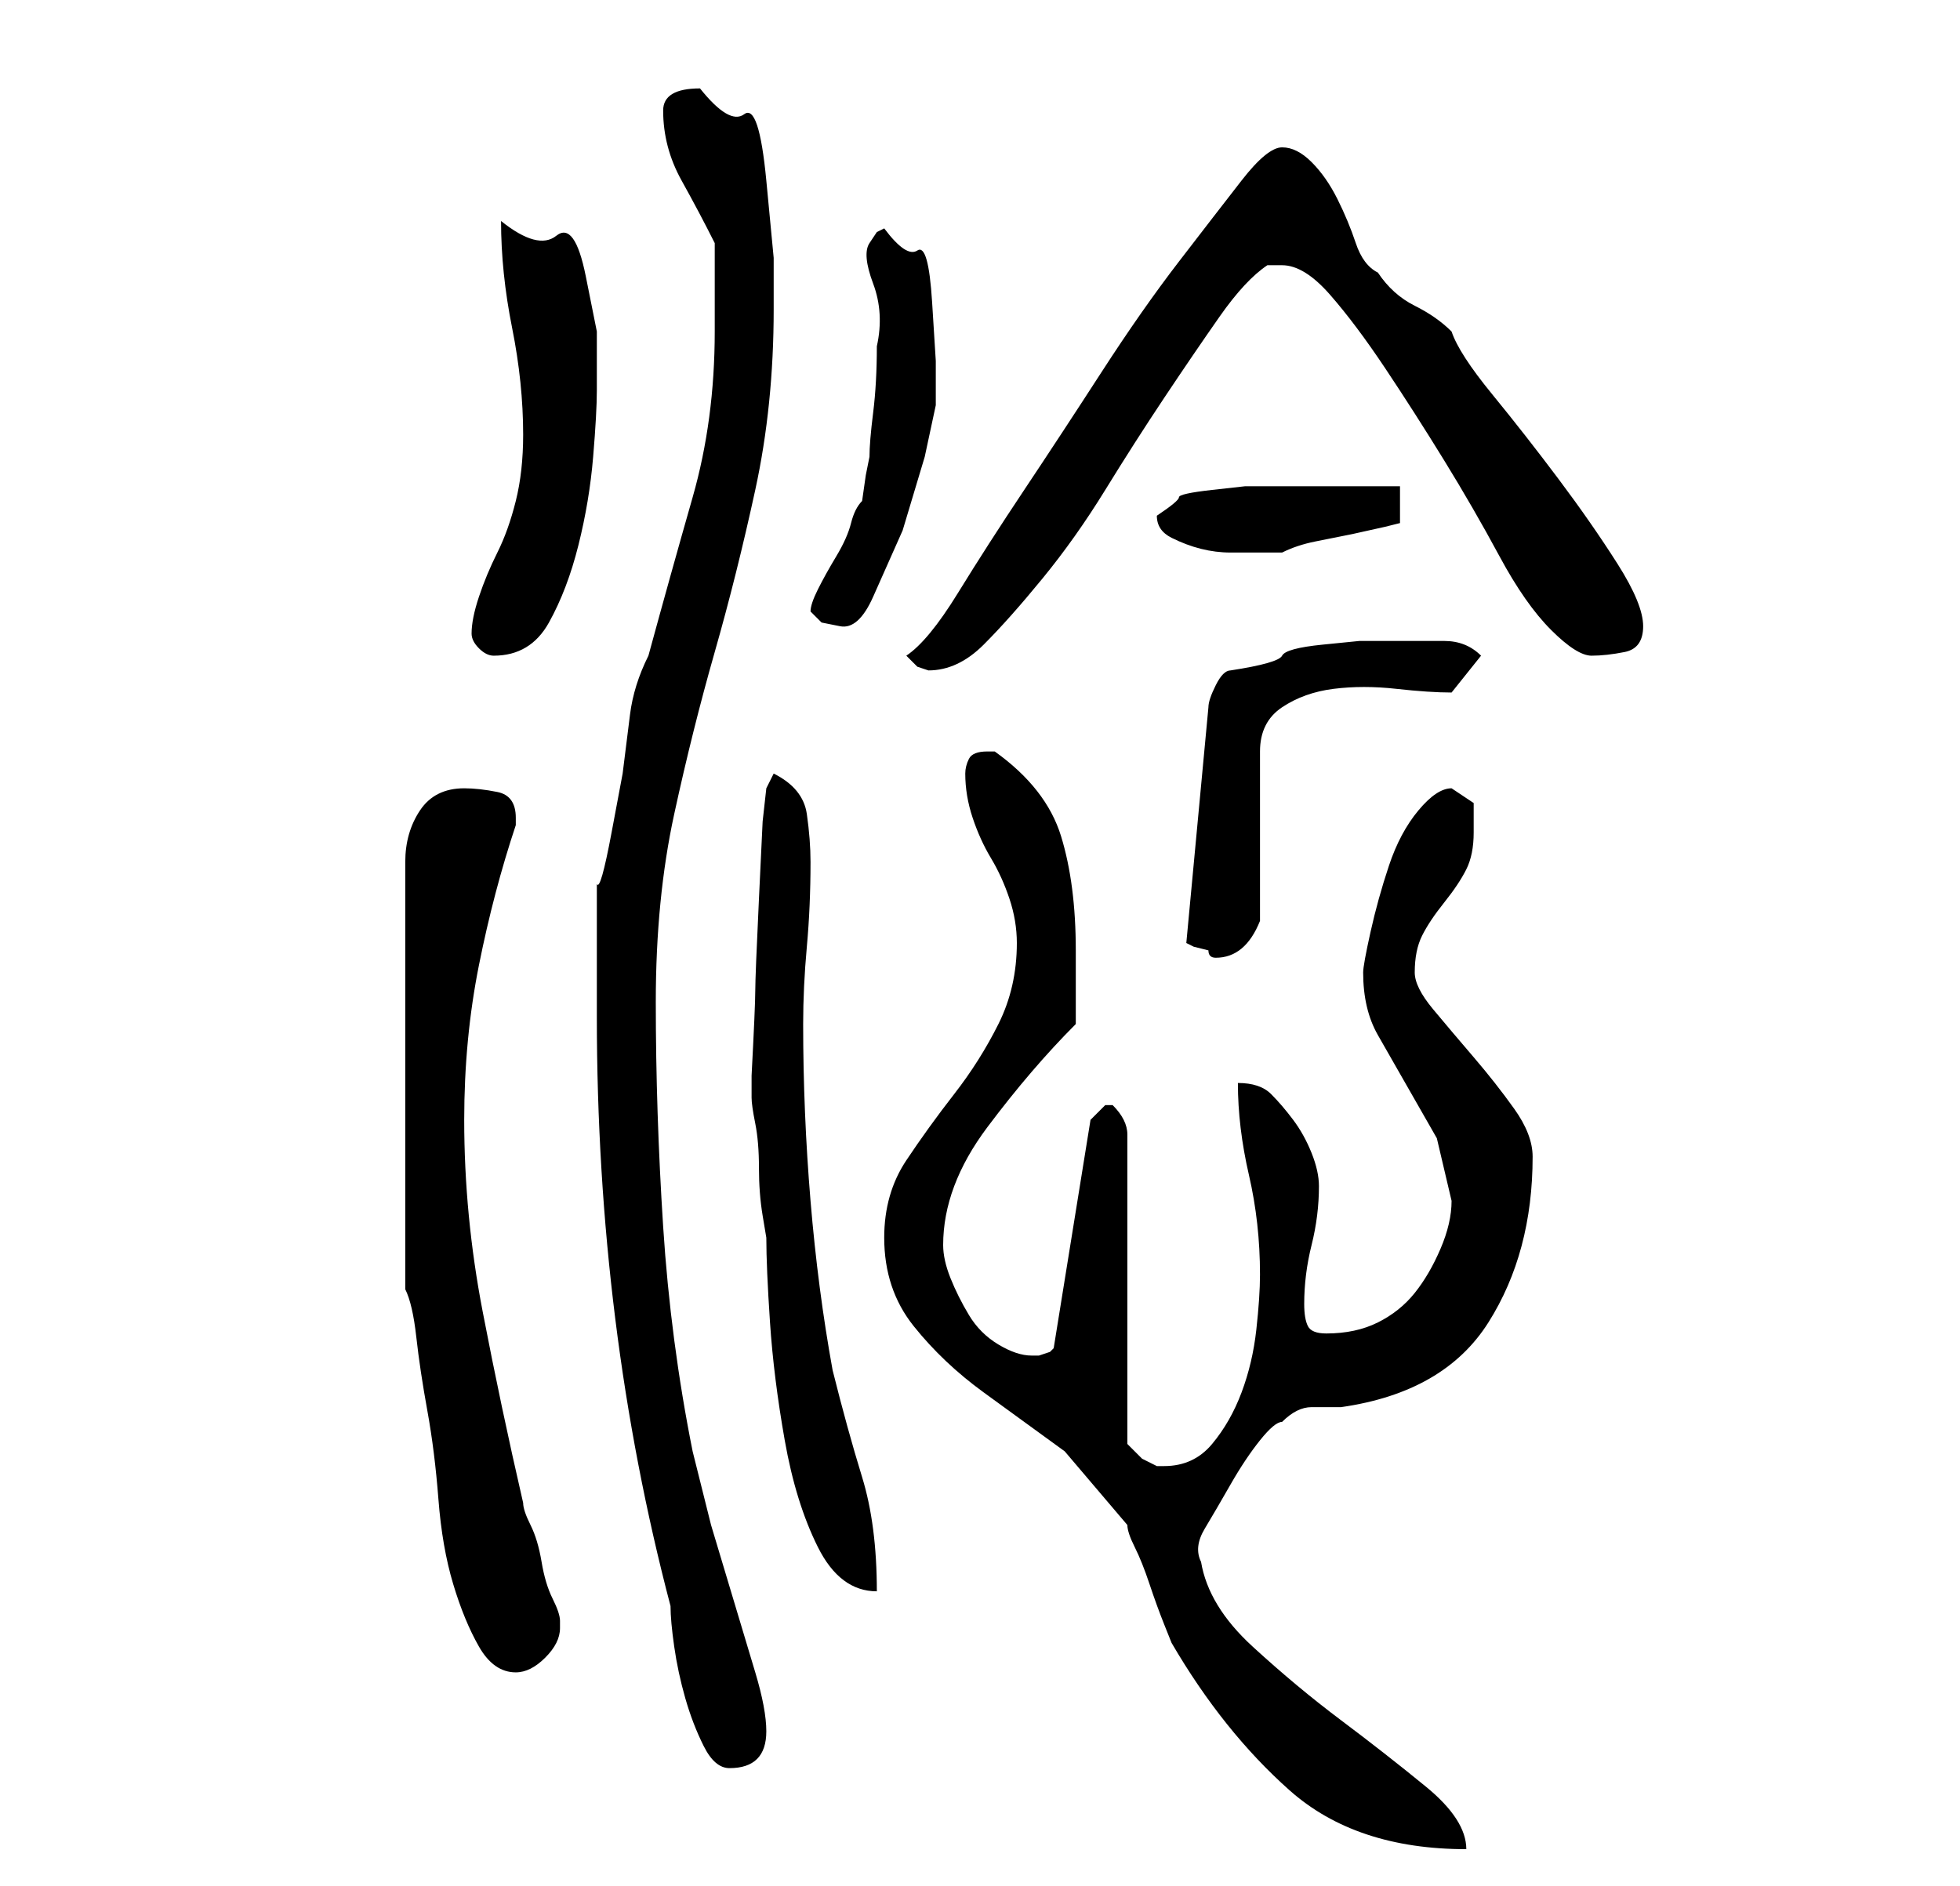 <?xml version="1.0" standalone="no"?>
<!DOCTYPE svg PUBLIC "-//W3C//DTD SVG 1.1//EN" "http://www.w3.org/Graphics/SVG/1.1/DTD/svg11.dtd" >
<svg xmlns="http://www.w3.org/2000/svg" xmlns:xlink="http://www.w3.org/1999/xlink" version="1.1" viewBox="-10 0 266 256">
   <path fill="currentColor"
d="M110 168q0 7 4 12t9.5 9l11 8t8.5 10q0 1 1 3t2 5t2 5.5l1 2.5q7 12 16 20t24 8q0 -4 -5.5 -8.5t-11.5 -9t-12 -10t-7 -11.5q-1 -2 0.5 -4.5t3.5 -6t4 -6t3 -2.5q2 -2 4 -2h4q14 -2 20 -11.5t6 -22.5q0 -3 -2.5 -6.5t-5.5 -7t-5.5 -6.5t-2.5 -5q0 -3 1 -5t3 -4.5t3 -4.5
t1 -5v-4t-3 -2q-2 0 -4.5 3t-4 7.5t-2.5 9t-1 5.5q0 5 2 8.5l4 7l4 7t2 8.5q0 3 -1.5 6.5t-3.5 6t-5 4t-7 1.5q-2 0 -2.5 -1t-0.5 -3q0 -4 1 -8t1 -8q0 -2 -1 -4.5t-2.5 -4.5t-3 -3.5t-4.5 -1.5q0 6 1.5 12.5t1.5 13.5q0 3 -0.5 7.5t-2 8.5t-4 7t-6.5 3h-1l-2 -1t-2 -2v-42
q0 -1 -0.5 -2t-1.5 -2h-1v0l-1.5 1.5l-0.5 0.5l-5 31l-0.5 0.5t-1.5 0.5h-1q-2 0 -4.5 -1.5t-4 -4t-2.5 -5t-1 -4.5q0 -4 1.5 -8t4.5 -8t6 -7.5t6 -6.5v-5v-5q0 -9 -2 -15.5t-9 -11.5h-0.5h-0.5q-2 0 -2.5 1t-0.5 2q0 3 1 6t2.5 5.5t2.5 5.5t1 6q0 6 -2.5 11t-6 9.5t-6.5 9
t-3 10.5zM71 138q0 42 10 80q0 2 0.5 5.5t1.5 7t2.5 6.5t3.5 3q5 0 5 -5q0 -3 -1.5 -8l-3 -10l-3 -10t-2.5 -10q-3 -15 -4 -30.5t-1 -30.5q0 -14 2.5 -25.5t5.5 -22t5.5 -22t2.5 -24.5v-7t-1 -10.5t-3 -9t-6 -3.5q-5 0 -5 3q0 5 2.5 9.5t4.5 8.5v2v4v3v3q0 12 -3 22.5
t-6 21.5q-2 4 -2.5 8l-1 8t-1.5 8t-2 7v3.5v5.5v6v3zM45 175q1 2 1.5 6.5t1.5 10t1.5 12t2 11.5t3.5 8.5t5 3.5q2 0 4 -2t2 -4v-1q0 -1 -1 -3t-1.5 -5t-1.5 -5t-1 -3q-3 -13 -5.5 -26t-2.5 -26q0 -11 2 -21t5 -19v-1q0 -3 -2.5 -3.5t-4.5 -0.5q-4 0 -6 3t-2 7v58zM92 148v1
q0 1 0.5 3.5t0.5 6t0.5 6.5l0.5 3q0 4 0.5 11.5t2 16t4.5 14.5t8 6q0 -9 -2 -15.5t-4 -14.5q-2 -11 -3 -23t-1 -24q0 -5 0.5 -10.5t0.5 -11.5q0 -3 -0.5 -6.5t-4.5 -5.5l-1 2l-0.5 4.5t-0.5 10.5t-0.5 12.5t-0.5 11.5v2zM151 128l1 0.5t2 0.5q0 1 1 1q4 0 6 -5v-5v-7v-6.5
v-4.5q0 -4 3 -6t7 -2.5t8.5 0t7.5 0.5l4 -5q-2 -2 -5 -2h-5h-6.5t-5 0.5t-5.5 1.5t-7 2q-1 0 -2 2t-1 3zM113 89l1.5 1.5t1.5 0.5q4 0 7.5 -3.5t8 -9t8.5 -12t8 -12.5t7.5 -11t6.5 -7h1h1q3 0 6.5 4t7.5 10t8 12.5t7.5 13t7 10t5.5 3.5t4.5 -0.5t2.5 -3.5t-3.5 -8.5
t-8 -11.5t-9 -11.5t-5.5 -8.5q-2 -2 -5 -3.5t-5 -4.5q-2 -1 -3 -4t-2.5 -6t-3.5 -5t-4 -2t-5.5 4.5t-8.5 11t-10.5 15t-10.5 16t-9 14t-7 8.5zM54 86q0 1 1 2t2 1q5 0 7.5 -4.5t4 -10.5t2 -12t0.5 -9v-8t-1.5 -7.5t-4 -5.5t-7.5 -2q0 7 1.5 14.5t1.5 14.5q0 5 -1 9t-2.5 7
t-2.5 6t-1 5zM100 83l1.5 1.5t2.5 0.5t4.5 -4t4 -9l3 -10t1.5 -7v-6t-0.5 -8t-2 -7t-4.5 -3l-1 0.5t-1 1.5t0.5 5.5t0.5 8.5q0 5 -0.5 9t-0.5 6l-0.5 2.5t-0.5 3.5q-1 1 -1.5 3t-2 4.5t-2.5 4.5t-1 3zM147 70q0 2 2 3t4 1.5t4 0.5h4h3q2 -1 4.5 -1.5l5 -1t4.5 -1l2 -0.5v-5
h-3.5h-6.5h-5.5h-3.5h-2t-4.5 0.5t-4.5 1t-3 2.5v0v0z" />
</svg>
